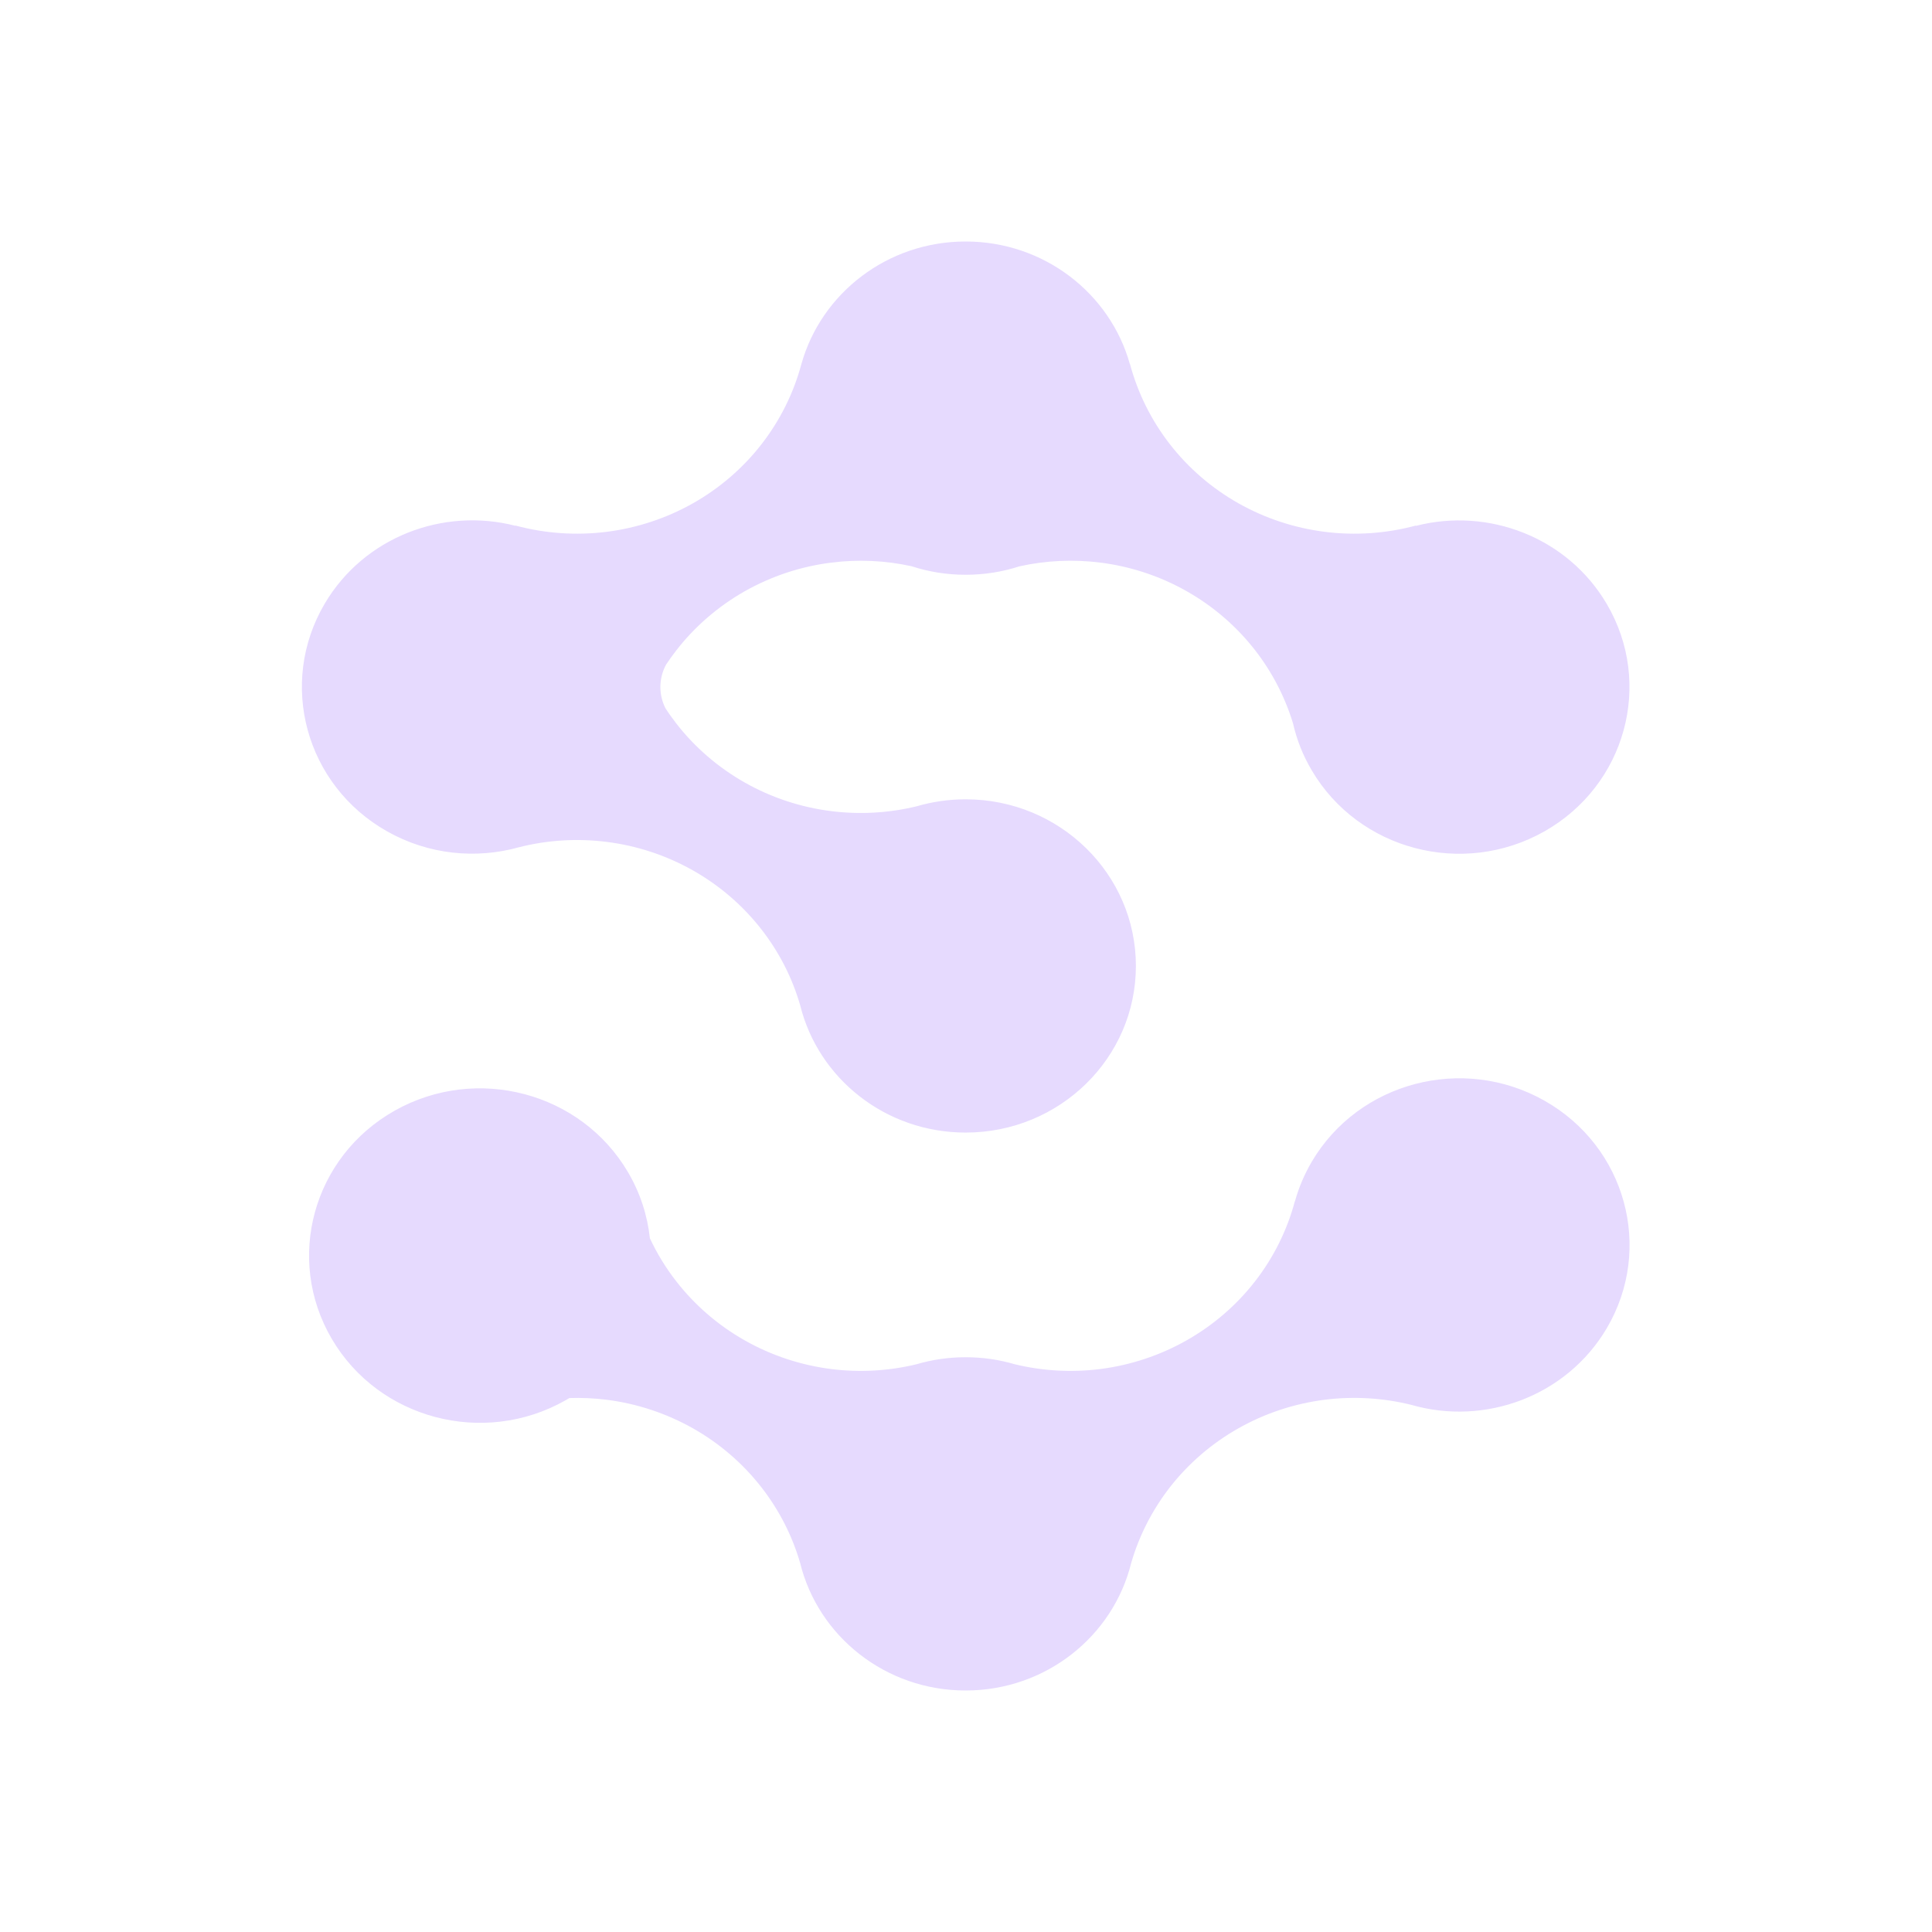 <svg width="32" height="32" viewBox="0 0 32 32" fill="none" xmlns="http://www.w3.org/2000/svg">
<path fill-rule="evenodd" clip-rule="evenodd" d="M15.994 9.52C16.306 9.52 16.606 9.471 16.886 9.38C17.323 9.283 17.776 9.262 18.222 9.318C18.726 9.381 19.213 9.542 19.653 9.791C20.093 10.04 20.479 10.372 20.787 10.768C21.07 11.132 21.283 11.543 21.416 11.98C21.477 12.248 21.579 12.511 21.727 12.76C22.505 14.081 24.23 14.533 25.579 13.771C26.927 13.008 27.39 11.32 26.611 10C25.961 8.898 24.652 8.401 23.452 8.71L23.451 8.705C22.961 8.837 22.448 8.872 21.944 8.809C21.439 8.745 20.953 8.585 20.512 8.336C20.072 8.087 19.686 7.755 19.378 7.359C19.07 6.963 18.845 6.511 18.716 6.029L18.714 6.03C18.387 4.86 17.293 4 15.994 4C14.695 4 13.602 4.86 13.274 6.029L13.274 6.029C13.145 6.511 12.92 6.963 12.612 7.359C12.304 7.755 11.918 8.087 11.478 8.336C11.037 8.585 10.551 8.745 10.046 8.809C9.542 8.872 9.03 8.837 8.539 8.705L8.538 8.709C7.338 8.399 6.028 8.897 5.378 9.999C4.6 11.319 5.062 13.007 6.41 13.769C7.1 14.159 7.887 14.231 8.596 14.033C9.069 13.913 9.561 13.883 10.046 13.944C10.551 14.007 11.037 14.168 11.478 14.417C11.918 14.666 12.304 14.998 12.612 15.394C12.905 15.77 13.123 16.197 13.254 16.652C13.553 17.861 14.666 18.759 15.994 18.759C17.552 18.759 18.814 17.524 18.814 15.999C18.814 14.475 17.552 13.239 15.994 13.239C15.712 13.239 15.439 13.28 15.182 13.355C14.72 13.467 14.241 13.494 13.769 13.435C13.264 13.372 12.777 13.211 12.337 12.962C11.897 12.713 11.511 12.381 11.203 11.985C11.139 11.902 11.078 11.818 11.022 11.731C10.967 11.622 10.938 11.502 10.938 11.38C10.938 11.251 10.97 11.124 11.031 11.01C11.085 10.929 11.141 10.85 11.201 10.773C11.509 10.376 11.895 10.043 12.335 9.793C12.776 9.544 13.262 9.382 13.767 9.319C14.212 9.262 14.663 9.283 15.1 9.379C15.381 9.471 15.682 9.52 15.994 9.52ZM26.613 22C27.391 20.68 26.929 18.992 25.58 18.23C24.232 17.468 22.507 17.92 21.728 19.24C21.604 19.451 21.511 19.672 21.449 19.896L21.447 19.896C21.319 20.377 21.094 20.829 20.786 21.225C20.477 21.621 20.092 21.953 19.651 22.202C19.211 22.451 18.724 22.612 18.22 22.676C17.747 22.735 17.268 22.708 16.806 22.596C16.549 22.52 16.277 22.48 15.994 22.48C15.712 22.48 15.439 22.52 15.182 22.596C14.72 22.708 14.241 22.735 13.769 22.676C13.264 22.612 12.777 22.451 12.337 22.202C11.897 21.953 11.511 21.621 11.203 21.225C11.029 21.003 10.882 20.762 10.764 20.509C10.724 20.135 10.606 19.763 10.402 19.416C9.624 18.09 7.894 17.633 6.539 18.395C5.184 19.157 4.717 20.85 5.496 22.177C6.274 23.503 8.004 23.96 9.359 23.198C9.383 23.184 9.407 23.17 9.431 23.156C9.636 23.149 9.842 23.159 10.046 23.184C10.551 23.248 11.037 23.409 11.478 23.658C11.918 23.907 12.304 24.239 12.612 24.635C12.905 25.011 13.123 25.438 13.254 25.892C13.553 27.102 14.666 28 15.994 28C17.322 28 18.435 27.102 18.735 25.892C18.866 25.438 19.084 25.011 19.376 24.635C19.685 24.239 20.07 23.907 20.511 23.658C20.951 23.409 21.438 23.248 21.942 23.184C22.422 23.124 22.908 23.153 23.376 23.269C24.596 23.621 25.948 23.126 26.613 22Z" fill="#E6DAFE"/>
</svg>

